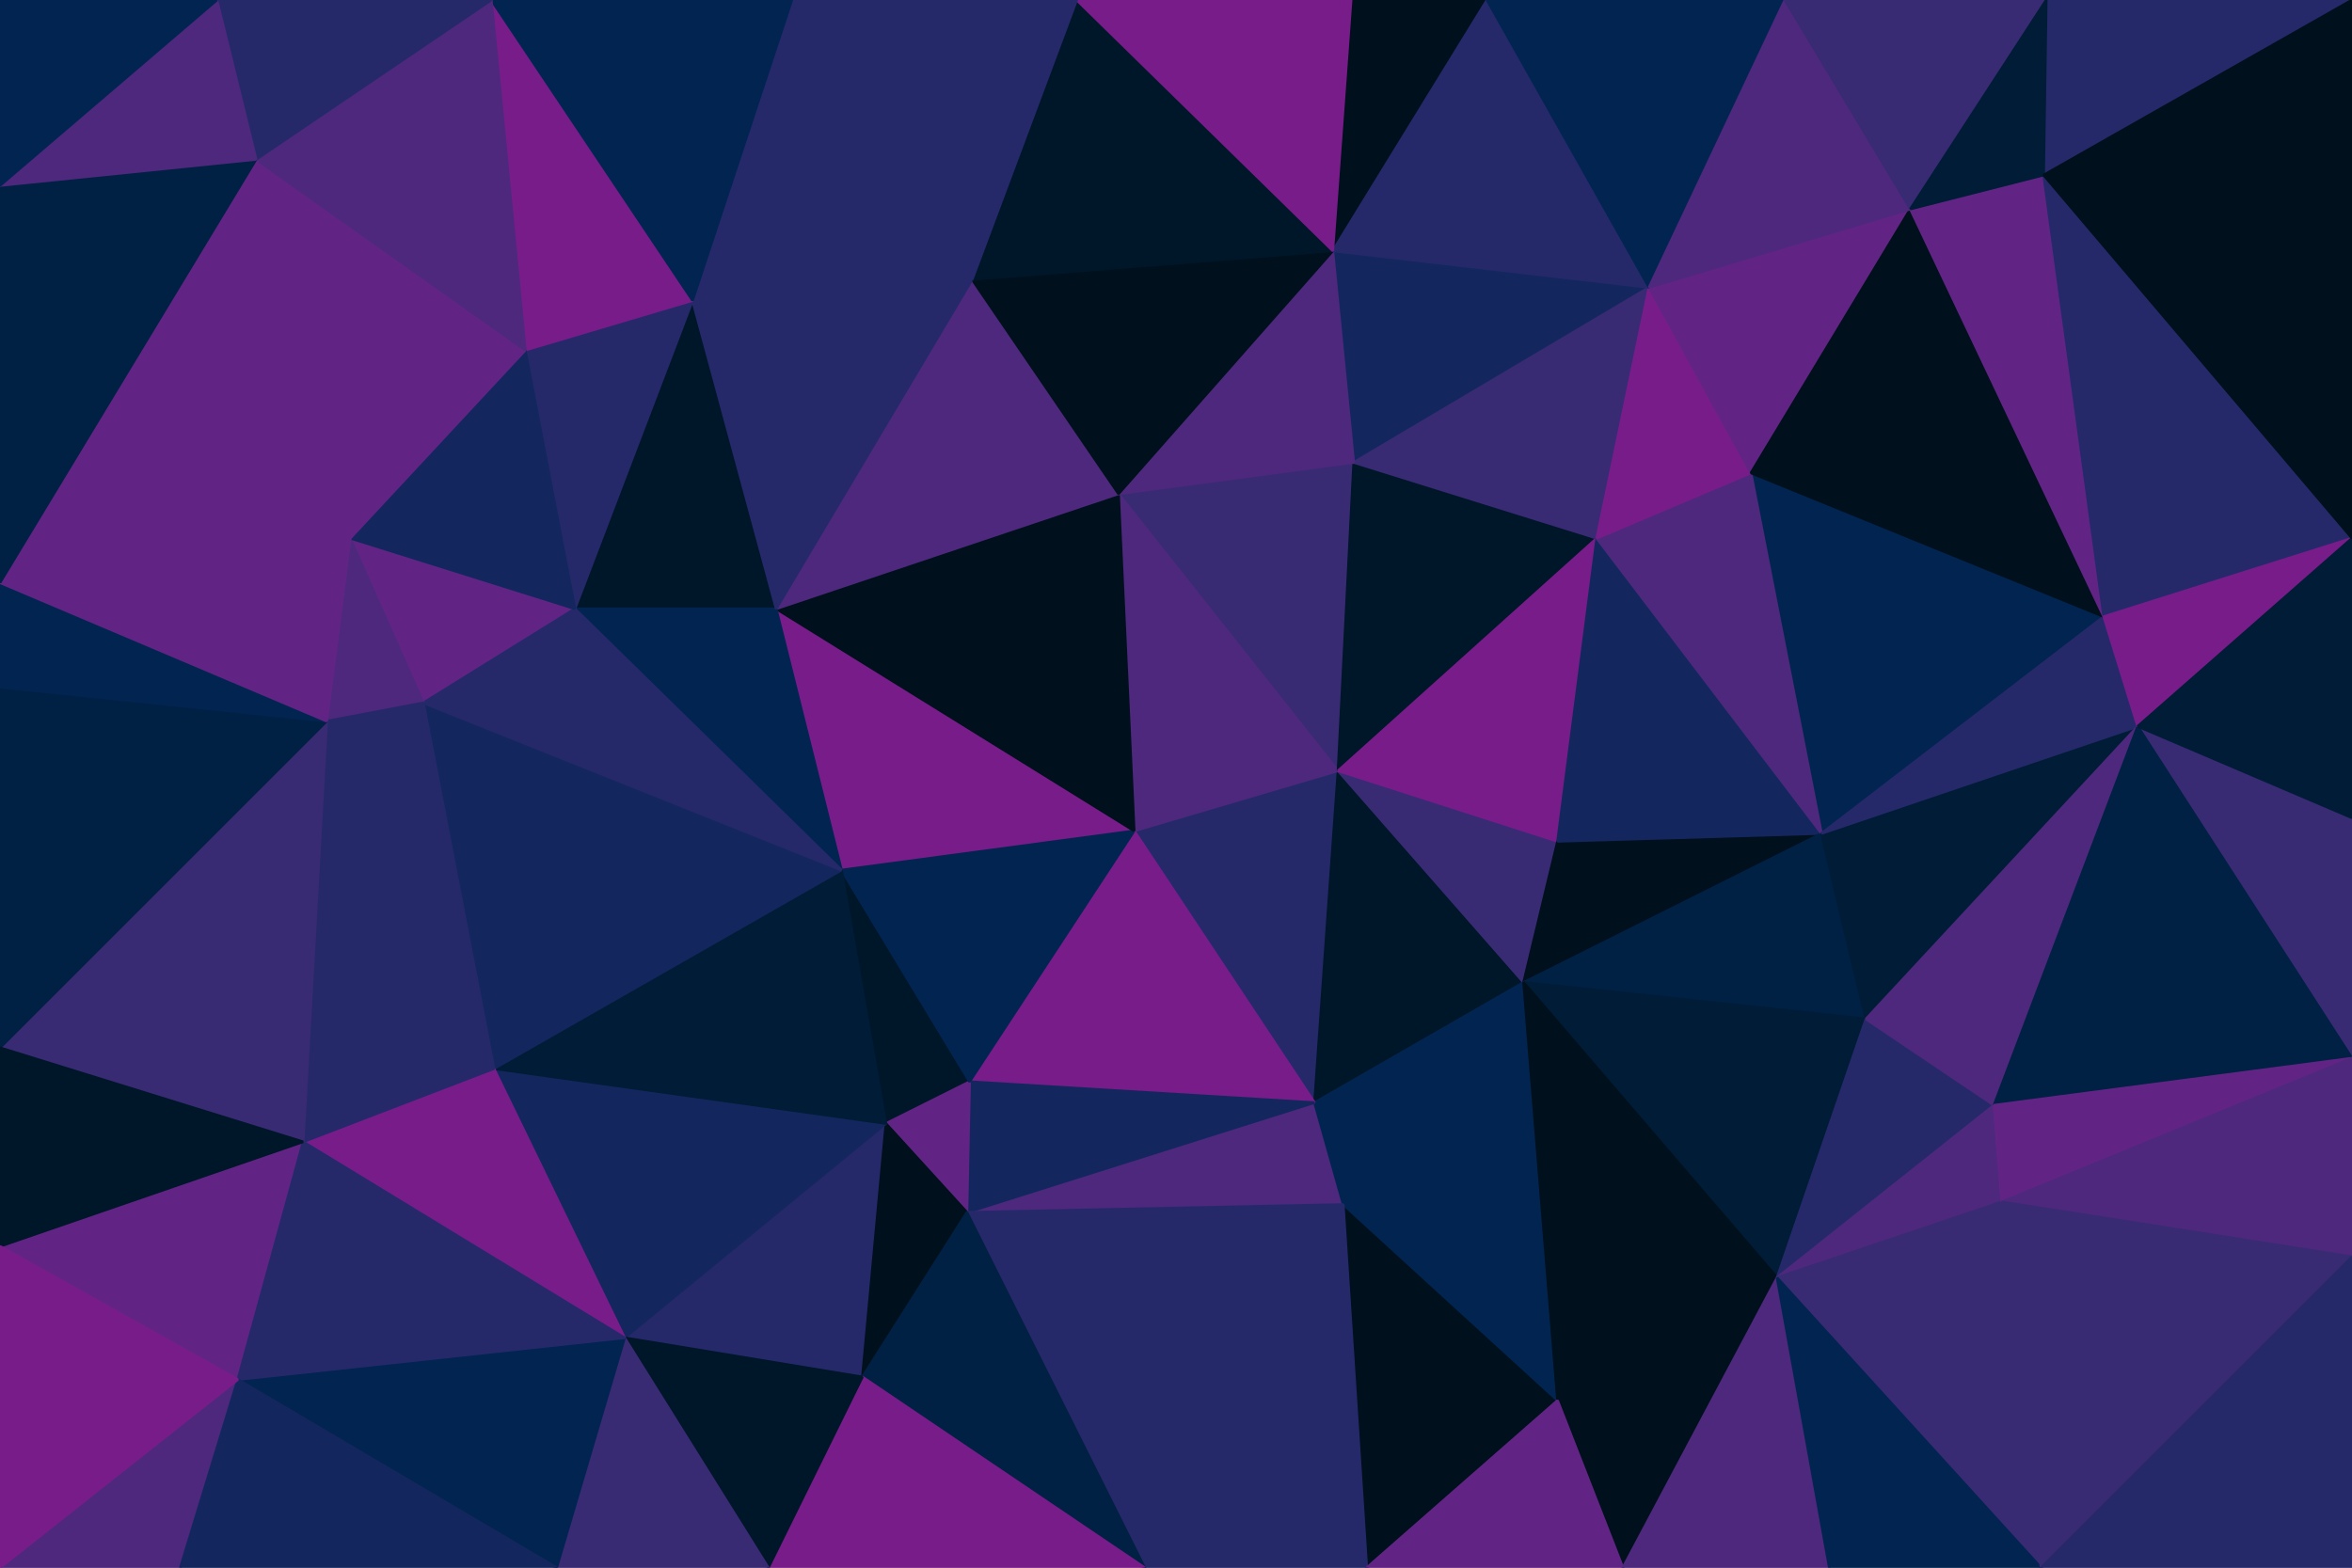 <svg id="visual" viewBox="0 0 900 600" width="900" height="600" xmlns="http://www.w3.org/2000/svg" xmlns:xlink="http://www.w3.org/1999/xlink" version="1.1"><g stroke-width="1" stroke-linejoin="bevel"><path d="M434 318L503 422L512 295Z" fill="#25296a" stroke="#25296a"></path><path d="M503 422L583 376L512 295Z" fill="#001629" stroke="#001629"></path><path d="M370 464L514 461L503 422Z" fill="#4d287d" stroke="#4d287d"></path><path d="M503 422L514 461L583 376Z" fill="#022451" stroke="#022451"></path><path d="M583 376L596 322L512 295Z" fill="#392a74" stroke="#392a74"></path><path d="M434 318L371 414L503 422Z" fill="#781c89" stroke="#781c89"></path><path d="M371 414L370 464L503 422Z" fill="#13275e" stroke="#13275e"></path><path d="M322 333L339 430L371 414Z" fill="#001629" stroke="#001629"></path><path d="M371 414L339 430L370 464Z" fill="#622484" stroke="#622484"></path><path d="M297 233L322 333L434 318Z" fill="#781c89" stroke="#781c89"></path><path d="M434 318L322 333L371 414Z" fill="#022451" stroke="#022451"></path><path d="M518 177L428 189L512 295Z" fill="#392a74" stroke="#392a74"></path><path d="M512 295L428 189L434 318Z" fill="#4d287d" stroke="#4d287d"></path><path d="M611 206L518 177L512 295Z" fill="#001629" stroke="#001629"></path><path d="M596 322L611 206L512 295Z" fill="#781c89" stroke="#781c89"></path><path d="M523 600L596 536L514 461Z" fill="#00101c" stroke="#00101c"></path><path d="M514 461L596 536L583 376Z" fill="#022451" stroke="#022451"></path><path d="M583 376L697 319L596 322Z" fill="#00101c" stroke="#00101c"></path><path d="M596 322L697 319L611 206Z" fill="#13275e" stroke="#13275e"></path><path d="M714 390L697 319L583 376Z" fill="#002044" stroke="#002044"></path><path d="M428 189L297 233L434 318Z" fill="#00101c" stroke="#00101c"></path><path d="M239 512L330 527L339 430Z" fill="#25296a" stroke="#25296a"></path><path d="M680 489L714 390L583 376Z" fill="#001c36" stroke="#001c36"></path><path d="M339 430L330 527L370 464Z" fill="#00101c" stroke="#00101c"></path><path d="M438 600L523 600L514 461Z" fill="#25296a" stroke="#25296a"></path><path d="M239 512L339 430L189 409Z" fill="#13275e" stroke="#13275e"></path><path d="M596 536L680 489L583 376Z" fill="#00101c" stroke="#00101c"></path><path d="M438 600L514 461L370 464Z" fill="#25296a" stroke="#25296a"></path><path d="M596 536L621 600L680 489Z" fill="#00101c" stroke="#00101c"></path><path d="M330 527L438 600L370 464Z" fill="#002044" stroke="#002044"></path><path d="M805 236L670 181L697 319Z" fill="#022451" stroke="#022451"></path><path d="M697 319L670 181L611 206Z" fill="#4d287d" stroke="#4d287d"></path><path d="M631 110L510 96L518 177Z" fill="#13275e" stroke="#13275e"></path><path d="M631 110L518 177L611 206Z" fill="#392a74" stroke="#392a74"></path><path d="M518 177L510 96L428 189Z" fill="#4d287d" stroke="#4d287d"></path><path d="M428 189L372 107L297 233Z" fill="#4d287d" stroke="#4d287d"></path><path d="M510 96L372 107L428 189Z" fill="#00101c" stroke="#00101c"></path><path d="M523 600L621 600L596 536Z" fill="#622484" stroke="#622484"></path><path d="M680 489L763 423L714 390Z" fill="#25296a" stroke="#25296a"></path><path d="M714 390L818 278L697 319Z" fill="#001c36" stroke="#001c36"></path><path d="M766 460L763 423L680 489Z" fill="#4d287d" stroke="#4d287d"></path><path d="M670 181L631 110L611 206Z" fill="#781c89" stroke="#781c89"></path><path d="M189 409L339 430L322 333Z" fill="#001c36" stroke="#001c36"></path><path d="M330 527L294 600L438 600Z" fill="#781c89" stroke="#781c89"></path><path d="M265 115L220 233L297 233Z" fill="#001629" stroke="#001629"></path><path d="M297 233L220 233L322 333Z" fill="#022451" stroke="#022451"></path><path d="M781 600L766 460L680 489Z" fill="#392a74" stroke="#392a74"></path><path d="M162 269L189 409L322 333Z" fill="#13275e" stroke="#13275e"></path><path d="M239 512L294 600L330 527Z" fill="#001629" stroke="#001629"></path><path d="M621 600L700 600L680 489Z" fill="#4d287d" stroke="#4d287d"></path><path d="M303 0L265 115L372 107Z" fill="#25296a" stroke="#25296a"></path><path d="M372 107L265 115L297 233Z" fill="#25296a" stroke="#25296a"></path><path d="M134 206L162 269L220 233Z" fill="#622484" stroke="#622484"></path><path d="M220 233L162 269L322 333Z" fill="#25296a" stroke="#25296a"></path><path d="M818 278L805 236L697 319Z" fill="#25296a" stroke="#25296a"></path><path d="M670 181L731 80L631 110Z" fill="#622484" stroke="#622484"></path><path d="M818 278L714 390L763 423Z" fill="#4d287d" stroke="#4d287d"></path><path d="M900 313L818 278L900 405Z" fill="#392a74" stroke="#392a74"></path><path d="M569 0L517 0L510 96Z" fill="#00101c" stroke="#00101c"></path><path d="M510 96L412 0L372 107Z" fill="#001629" stroke="#001629"></path><path d="M569 0L510 96L631 110Z" fill="#25296a" stroke="#25296a"></path><path d="M265 115L201 134L220 233Z" fill="#25296a" stroke="#25296a"></path><path d="M188 0L201 134L265 115Z" fill="#781c89" stroke="#781c89"></path><path d="M517 0L412 0L510 96Z" fill="#781c89" stroke="#781c89"></path><path d="M683 0L569 0L631 110Z" fill="#022451" stroke="#022451"></path><path d="M239 512L213 600L294 600Z" fill="#392a74" stroke="#392a74"></path><path d="M91 528L213 600L239 512Z" fill="#022451" stroke="#022451"></path><path d="M116 437L239 512L189 409Z" fill="#781c89" stroke="#781c89"></path><path d="M805 236L731 80L670 181Z" fill="#00101c" stroke="#00101c"></path><path d="M134 206L125 276L162 269Z" fill="#4d287d" stroke="#4d287d"></path><path d="M162 269L125 276L189 409Z" fill="#25296a" stroke="#25296a"></path><path d="M125 276L116 437L189 409Z" fill="#25296a" stroke="#25296a"></path><path d="M700 600L781 600L680 489Z" fill="#022451" stroke="#022451"></path><path d="M900 405L818 278L763 423Z" fill="#002044" stroke="#002044"></path><path d="M201 134L134 206L220 233Z" fill="#13275e" stroke="#13275e"></path><path d="M412 0L303 0L372 107Z" fill="#25296a" stroke="#25296a"></path><path d="M201 134L98 61L134 206Z" fill="#622484" stroke="#622484"></path><path d="M731 80L683 0L631 110Z" fill="#4d287d" stroke="#4d287d"></path><path d="M805 236L782 67L731 80Z" fill="#622484" stroke="#622484"></path><path d="M731 80L783 0L683 0Z" fill="#392a74" stroke="#392a74"></path><path d="M900 206L782 67L805 236Z" fill="#25296a" stroke="#25296a"></path><path d="M900 405L763 423L766 460Z" fill="#622484" stroke="#622484"></path><path d="M818 278L900 206L805 236Z" fill="#781c89" stroke="#781c89"></path><path d="M900 481L900 405L766 460Z" fill="#4d287d" stroke="#4d287d"></path><path d="M781 600L900 481L766 460Z" fill="#392a74" stroke="#392a74"></path><path d="M0 477L91 528L116 437Z" fill="#622484" stroke="#622484"></path><path d="M116 437L91 528L239 512Z" fill="#25296a" stroke="#25296a"></path><path d="M69 600L91 528L0 600Z" fill="#4d287d" stroke="#4d287d"></path><path d="M900 313L900 206L818 278Z" fill="#001c36" stroke="#001c36"></path><path d="M900 0L783 0L782 67Z" fill="#25296a" stroke="#25296a"></path><path d="M782 67L783 0L731 80Z" fill="#001c36" stroke="#001c36"></path><path d="M303 0L188 0L265 115Z" fill="#022451" stroke="#022451"></path><path d="M781 600L900 600L900 481Z" fill="#25296a" stroke="#25296a"></path><path d="M0 401L116 437L125 276Z" fill="#392a74" stroke="#392a74"></path><path d="M91 528L69 600L213 600Z" fill="#13275e" stroke="#13275e"></path><path d="M188 0L98 61L201 134Z" fill="#4d287d" stroke="#4d287d"></path><path d="M0 263L0 401L125 276Z" fill="#002044" stroke="#002044"></path><path d="M0 263L125 276L0 223Z" fill="#022451" stroke="#022451"></path><path d="M0 223L125 276L134 206Z" fill="#622484" stroke="#622484"></path><path d="M900 206L900 79L782 67Z" fill="#00101c" stroke="#00101c"></path><path d="M0 401L0 477L116 437Z" fill="#001629" stroke="#001629"></path><path d="M98 61L0 223L134 206Z" fill="#622484" stroke="#622484"></path><path d="M188 0L83 0L98 61Z" fill="#25296a" stroke="#25296a"></path><path d="M98 61L0 71L0 223Z" fill="#002044" stroke="#002044"></path><path d="M0 477L0 600L91 528Z" fill="#781c89" stroke="#781c89"></path><path d="M900 79L900 0L782 67Z" fill="#00101c" stroke="#00101c"></path><path d="M83 0L0 71L98 61Z" fill="#4d287d" stroke="#4d287d"></path><path d="M83 0L0 0L0 71Z" fill="#022451" stroke="#022451"></path></g></svg>